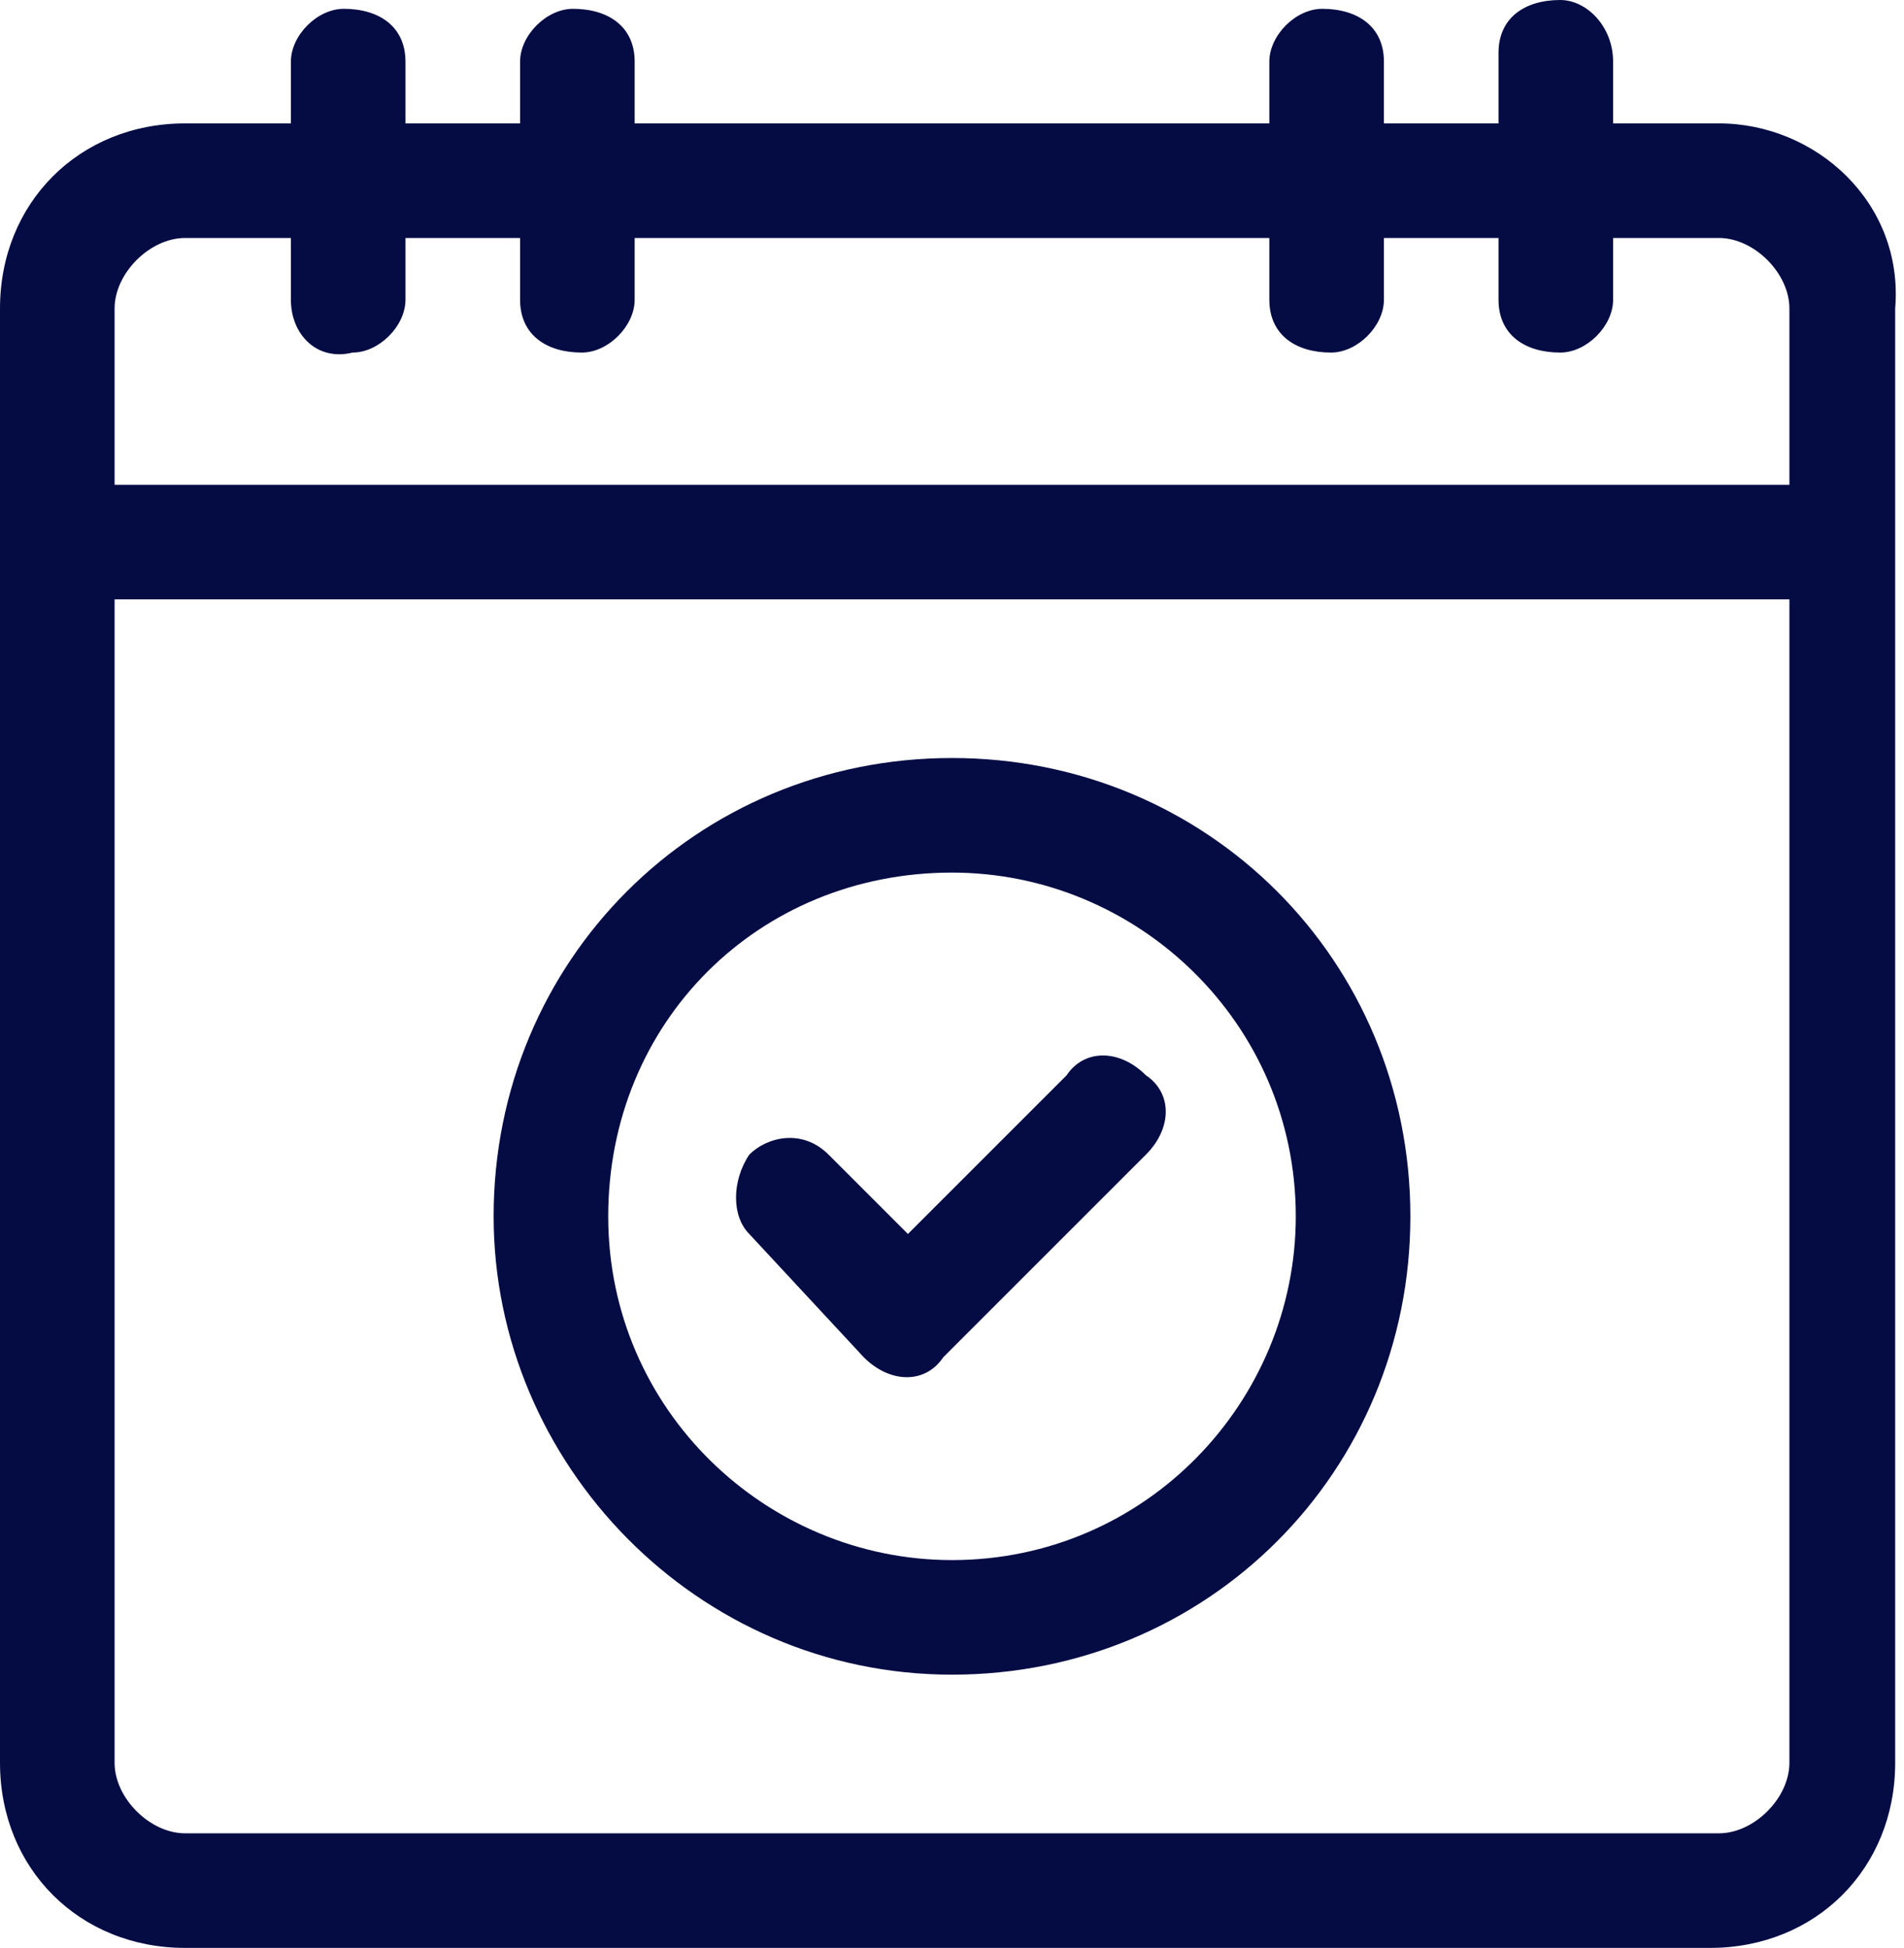 <?xml version="1.0" encoding="utf-8"?>
<!-- Generator: Adobe Illustrator 26.5.0, SVG Export Plug-In . SVG Version: 6.00 Build 0)  -->
<svg version="1.1" id="calendar" xmlns="http://www.w3.org/2000/svg" xmlns:xlink="http://www.w3.org/1999/xlink" x="0px" y="0px"
	 viewBox="0 0 21.6 22.1" style="enable-background:new 0 0 21.6 22.1;" xml:space="preserve">
<style type="text/css">
	.st0{fill:#050C44;}
</style>
<path id="Path_2603" class="st0" d="M9.8,15.4c0.3,0.3,0.7,0.3,0.9,0l2.3-2.3c0.3-0.3,0.3-0.7,0-0.9c-0.3-0.3-0.7-0.3-0.9,0
	c0,0,0,0,0,0L10.3,14l-0.9-0.9c-0.3-0.3-0.7-0.2-0.9,0c-0.2,0.3-0.2,0.7,0,0.9L9.8,15.4z"/>
<path id="Path_2604" class="st0" d="M10.8,19c2.9,0,5.2-2.3,5.2-5.2s-2.3-5.2-5.2-5.2c-2.9,0-5.2,2.3-5.2,5.2
	C5.6,16.6,7.9,19,10.8,19z M10.8,9.9c2.1,0,3.9,1.7,3.9,3.9c0,2.1-1.7,3.9-3.9,3.9c-2.1,0-3.9-1.7-3.9-3.9c0,0,0,0,0,0
	C6.9,11.6,8.6,9.9,10.8,9.9L10.8,9.9z"/>
<path id="Path_2605" class="st0" d="M19.5,1.4h-1.2V0.7C18.3,0.3,18,0,17.7,0c-0.4,0-0.7,0.2-0.7,0.6c0,0,0,0.1,0,0.1v0.7h-1.3V0.7
	c0-0.4-0.3-0.6-0.7-0.6c-0.3,0-0.6,0.3-0.6,0.6v0.7H7.2V0.7c0-0.4-0.3-0.6-0.7-0.6c-0.3,0-0.6,0.3-0.6,0.6v0.7H4.6V0.7
	c0-0.4-0.3-0.6-0.7-0.6c-0.3,0-0.6,0.3-0.6,0.6v0.7H2.1C0.9,1.4,0,2.3,0,3.5V20c0,1.2,0.9,2.1,2.1,2.1h17.3c1.2,0,2.1-0.9,2.1-2.1
	V3.5C21.6,2.3,20.6,1.4,19.5,1.4L19.5,1.4z M20.3,20c0,0.4-0.4,0.8-0.8,0.8H2.1c-0.4,0-0.8-0.4-0.8-0.8V6.8h19L20.3,20z M1.3,3.5
	c0-0.4,0.4-0.8,0.8-0.8h1.2v0.7C3.3,3.8,3.6,4.1,4,4c0.3,0,0.6-0.3,0.6-0.6V2.7h1.3v0.7c0,0.4,0.3,0.6,0.7,0.6
	c0.3,0,0.6-0.3,0.6-0.6V2.7h7.2v0.7c0,0.4,0.3,0.6,0.7,0.6c0.3,0,0.6-0.3,0.6-0.6V2.7H17v0.7c0,0.4,0.3,0.6,0.7,0.6
	c0.3,0,0.6-0.3,0.6-0.6V2.7h1.2c0.4,0,0.8,0.4,0.8,0.8v2H1.3V3.5z"/>
</svg>

